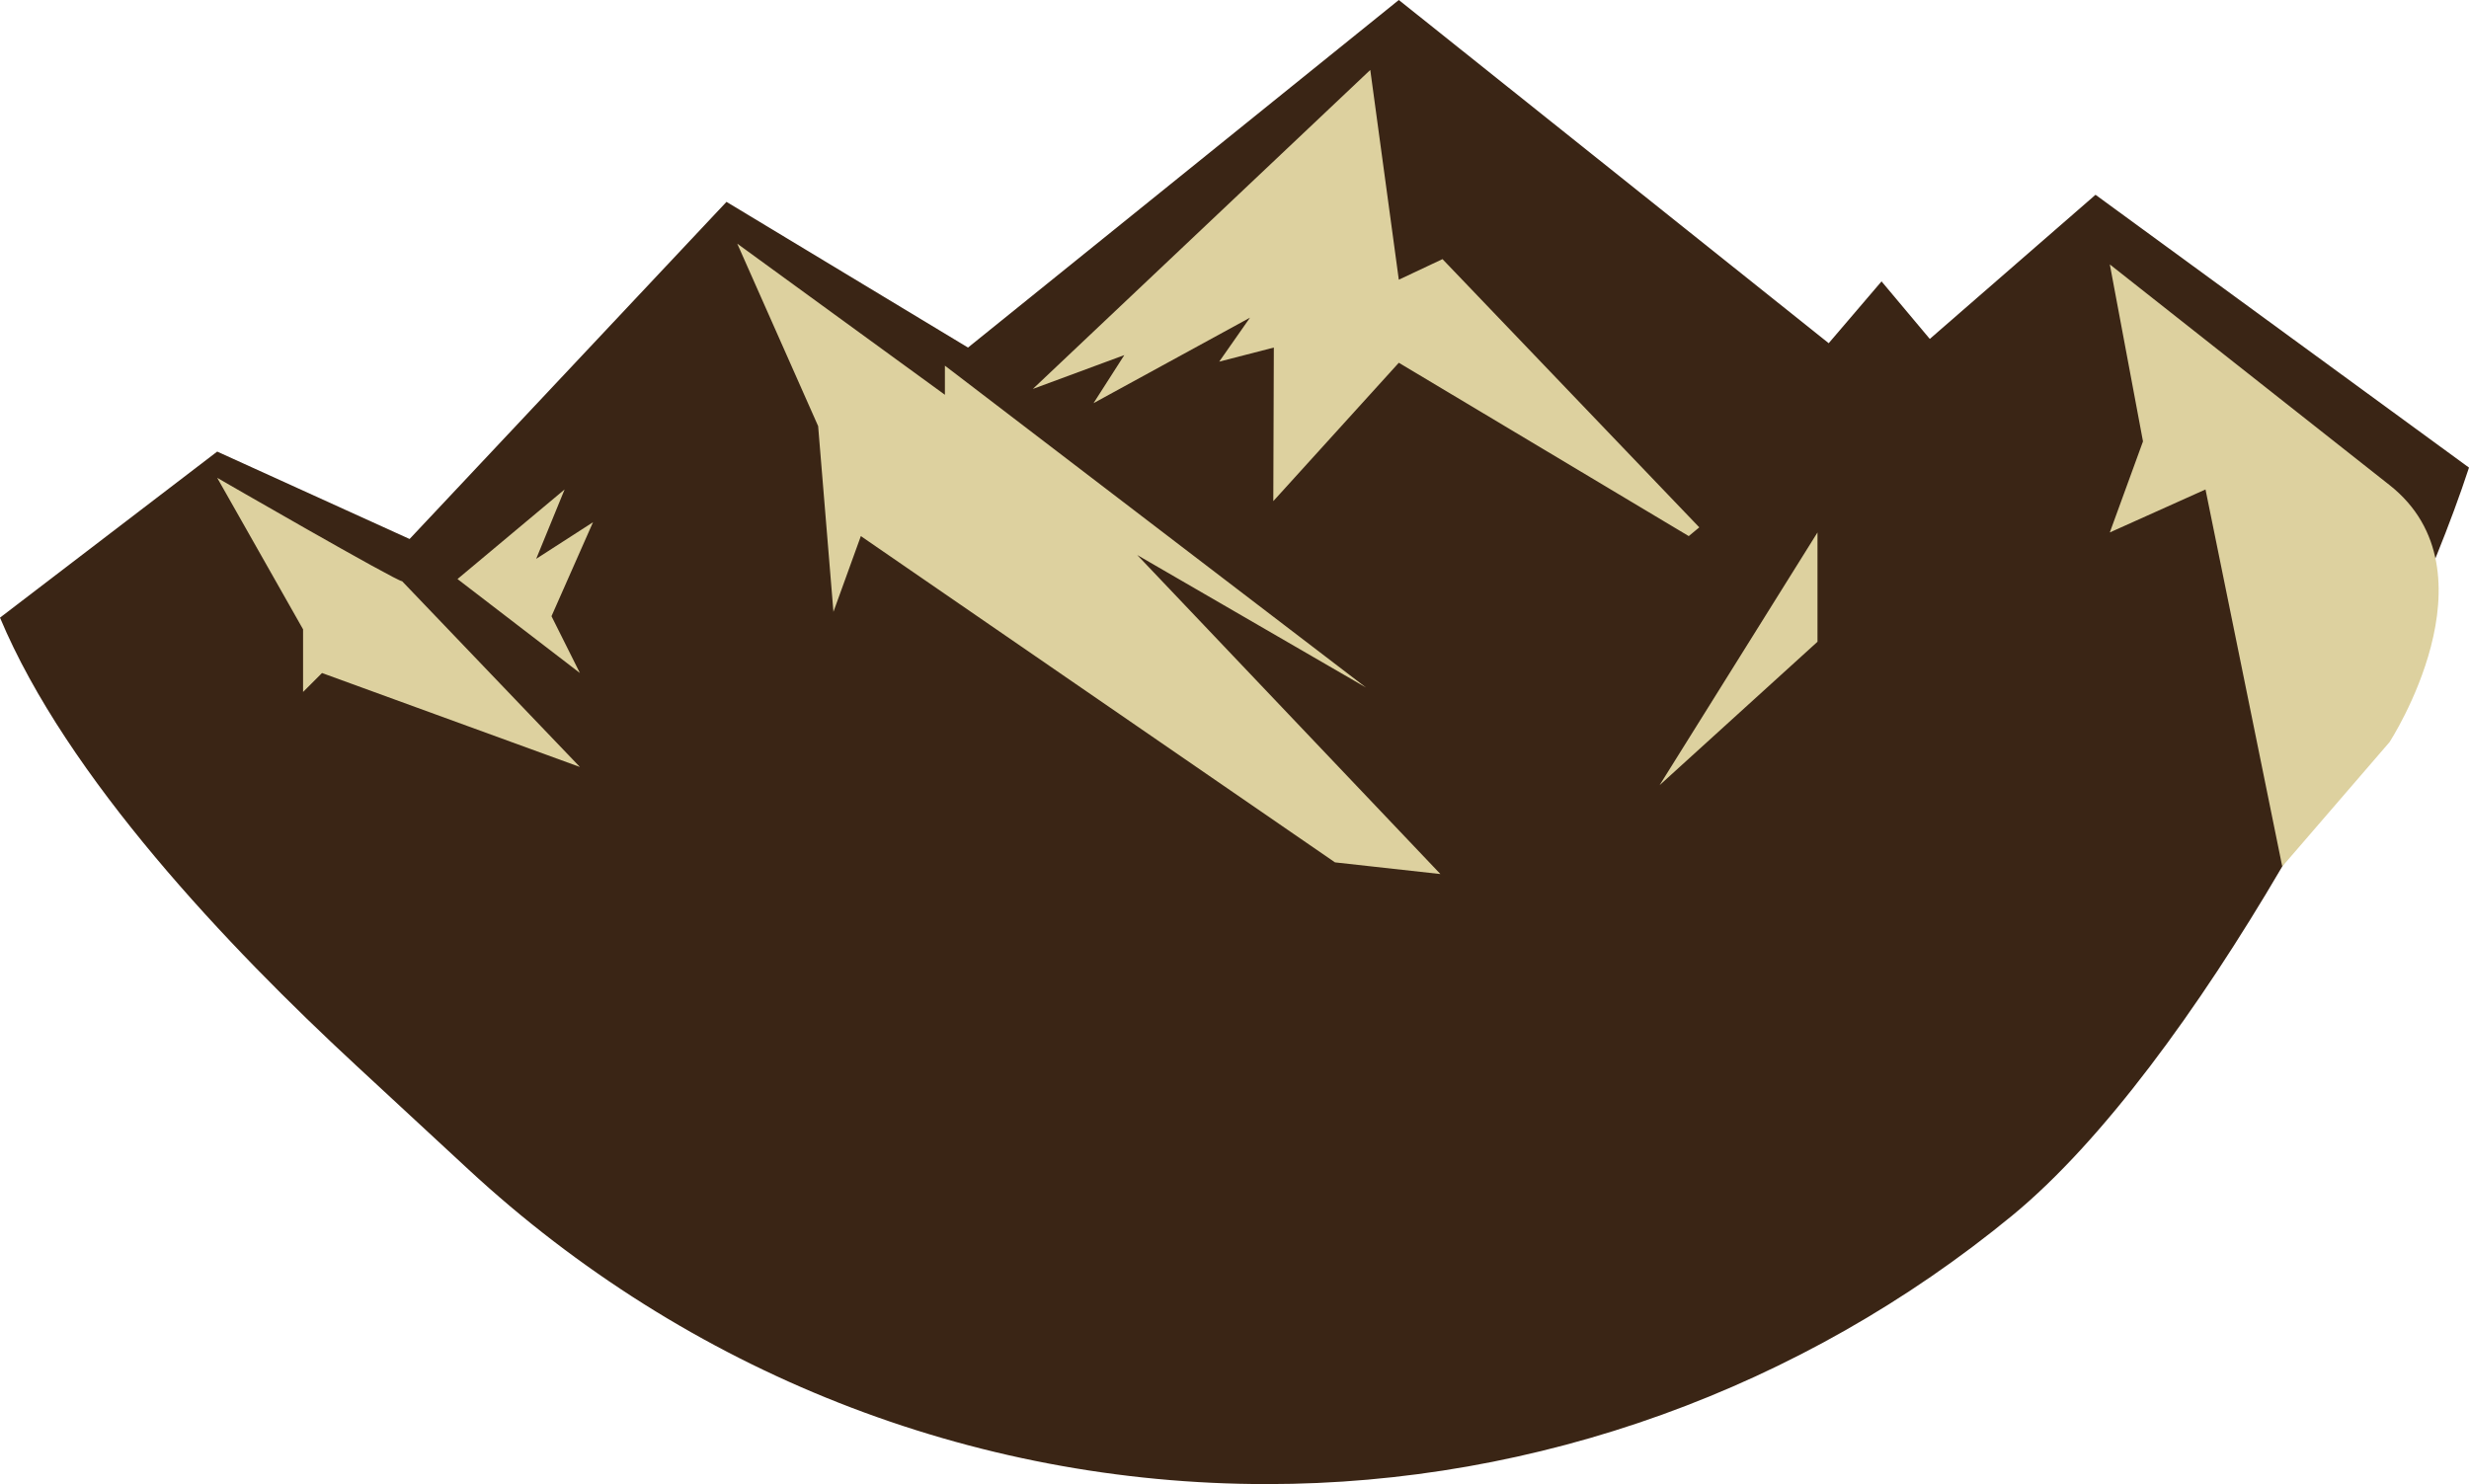 <svg version="1.1" id="图层_1" x="0px" y="0px" width="221.394px" height="133.111px" viewBox="0 0 221.394 133.111" enable-background="new 0 0 221.394 133.111" xml:space="preserve" xmlns="http://www.w3.org/2000/svg" xmlns:xlink="http://www.w3.org/1999/xlink" xmlns:xml="http://www.w3.org/XML/1998/namespace">
  <g>
    <path fill="#3A2515" d="M173.044,30.399l-4.328-5.161l-4.737,5.544L125.431,0L86.802,31.173L65.144,18.104L36.728,48.343
		l-17.252-7.84L0,55.398c6,14.322,20.434,29.515,31.94,40.17l10.05,9.308c19.662,18.208,45.095,28.235,71.614,28.235
		c24.223,0,47.967-8.562,66.856-24.109c16.175-13.313,34.534-47.509,40.933-67.062L187.904,17.47L173.044,30.399L173.044,30.399z" class="color c1"/>
    <path fill="#DDD19F" d="M92.614,34.885l30.258-28.612l2.559,18.814l3.917-1.846l23.026,24.058l-0.944,0.784l-25.999-15.547
		l-11.254,12.411l0.047-13.774l-4.898,1.264l2.761-3.946l-14.031,7.67l2.76-4.311L92.614,34.885L92.614,34.885z M66.11,21.854
		l7.252,16.363l1.372,16.659l2.458-6.793l42.517,29.265l9.453,1.047l-27.187-28.615l20.521,11.89L84.729,32.796v2.613L66.11,21.854
		L66.11,21.854z M49.452,55.268l3.723-8.428l-5.095,3.283l2.548-6.223l-9.604,8.035L52,60.363L49.452,55.268L49.452,55.268z
		 M36.06,52.132c-0.523,0-16.584-9.276-16.584-9.276l7.7,13.589v5.618l1.699-1.699L52,68.791L36.06,52.132L36.06,52.132z
		 M148.815,70.424l14.158-12.863v-9.806L148.815,70.424L148.815,70.424z M214.272,43.509l-25.086-19.794l2.975,15.874l-2.975,8.166
		l8.58-3.854l6.882,33.815l9.624-11.16C214.272,66.556,224.175,51.323,214.272,43.509L214.272,43.509z" class="color c2"/>
  </g>
</svg>